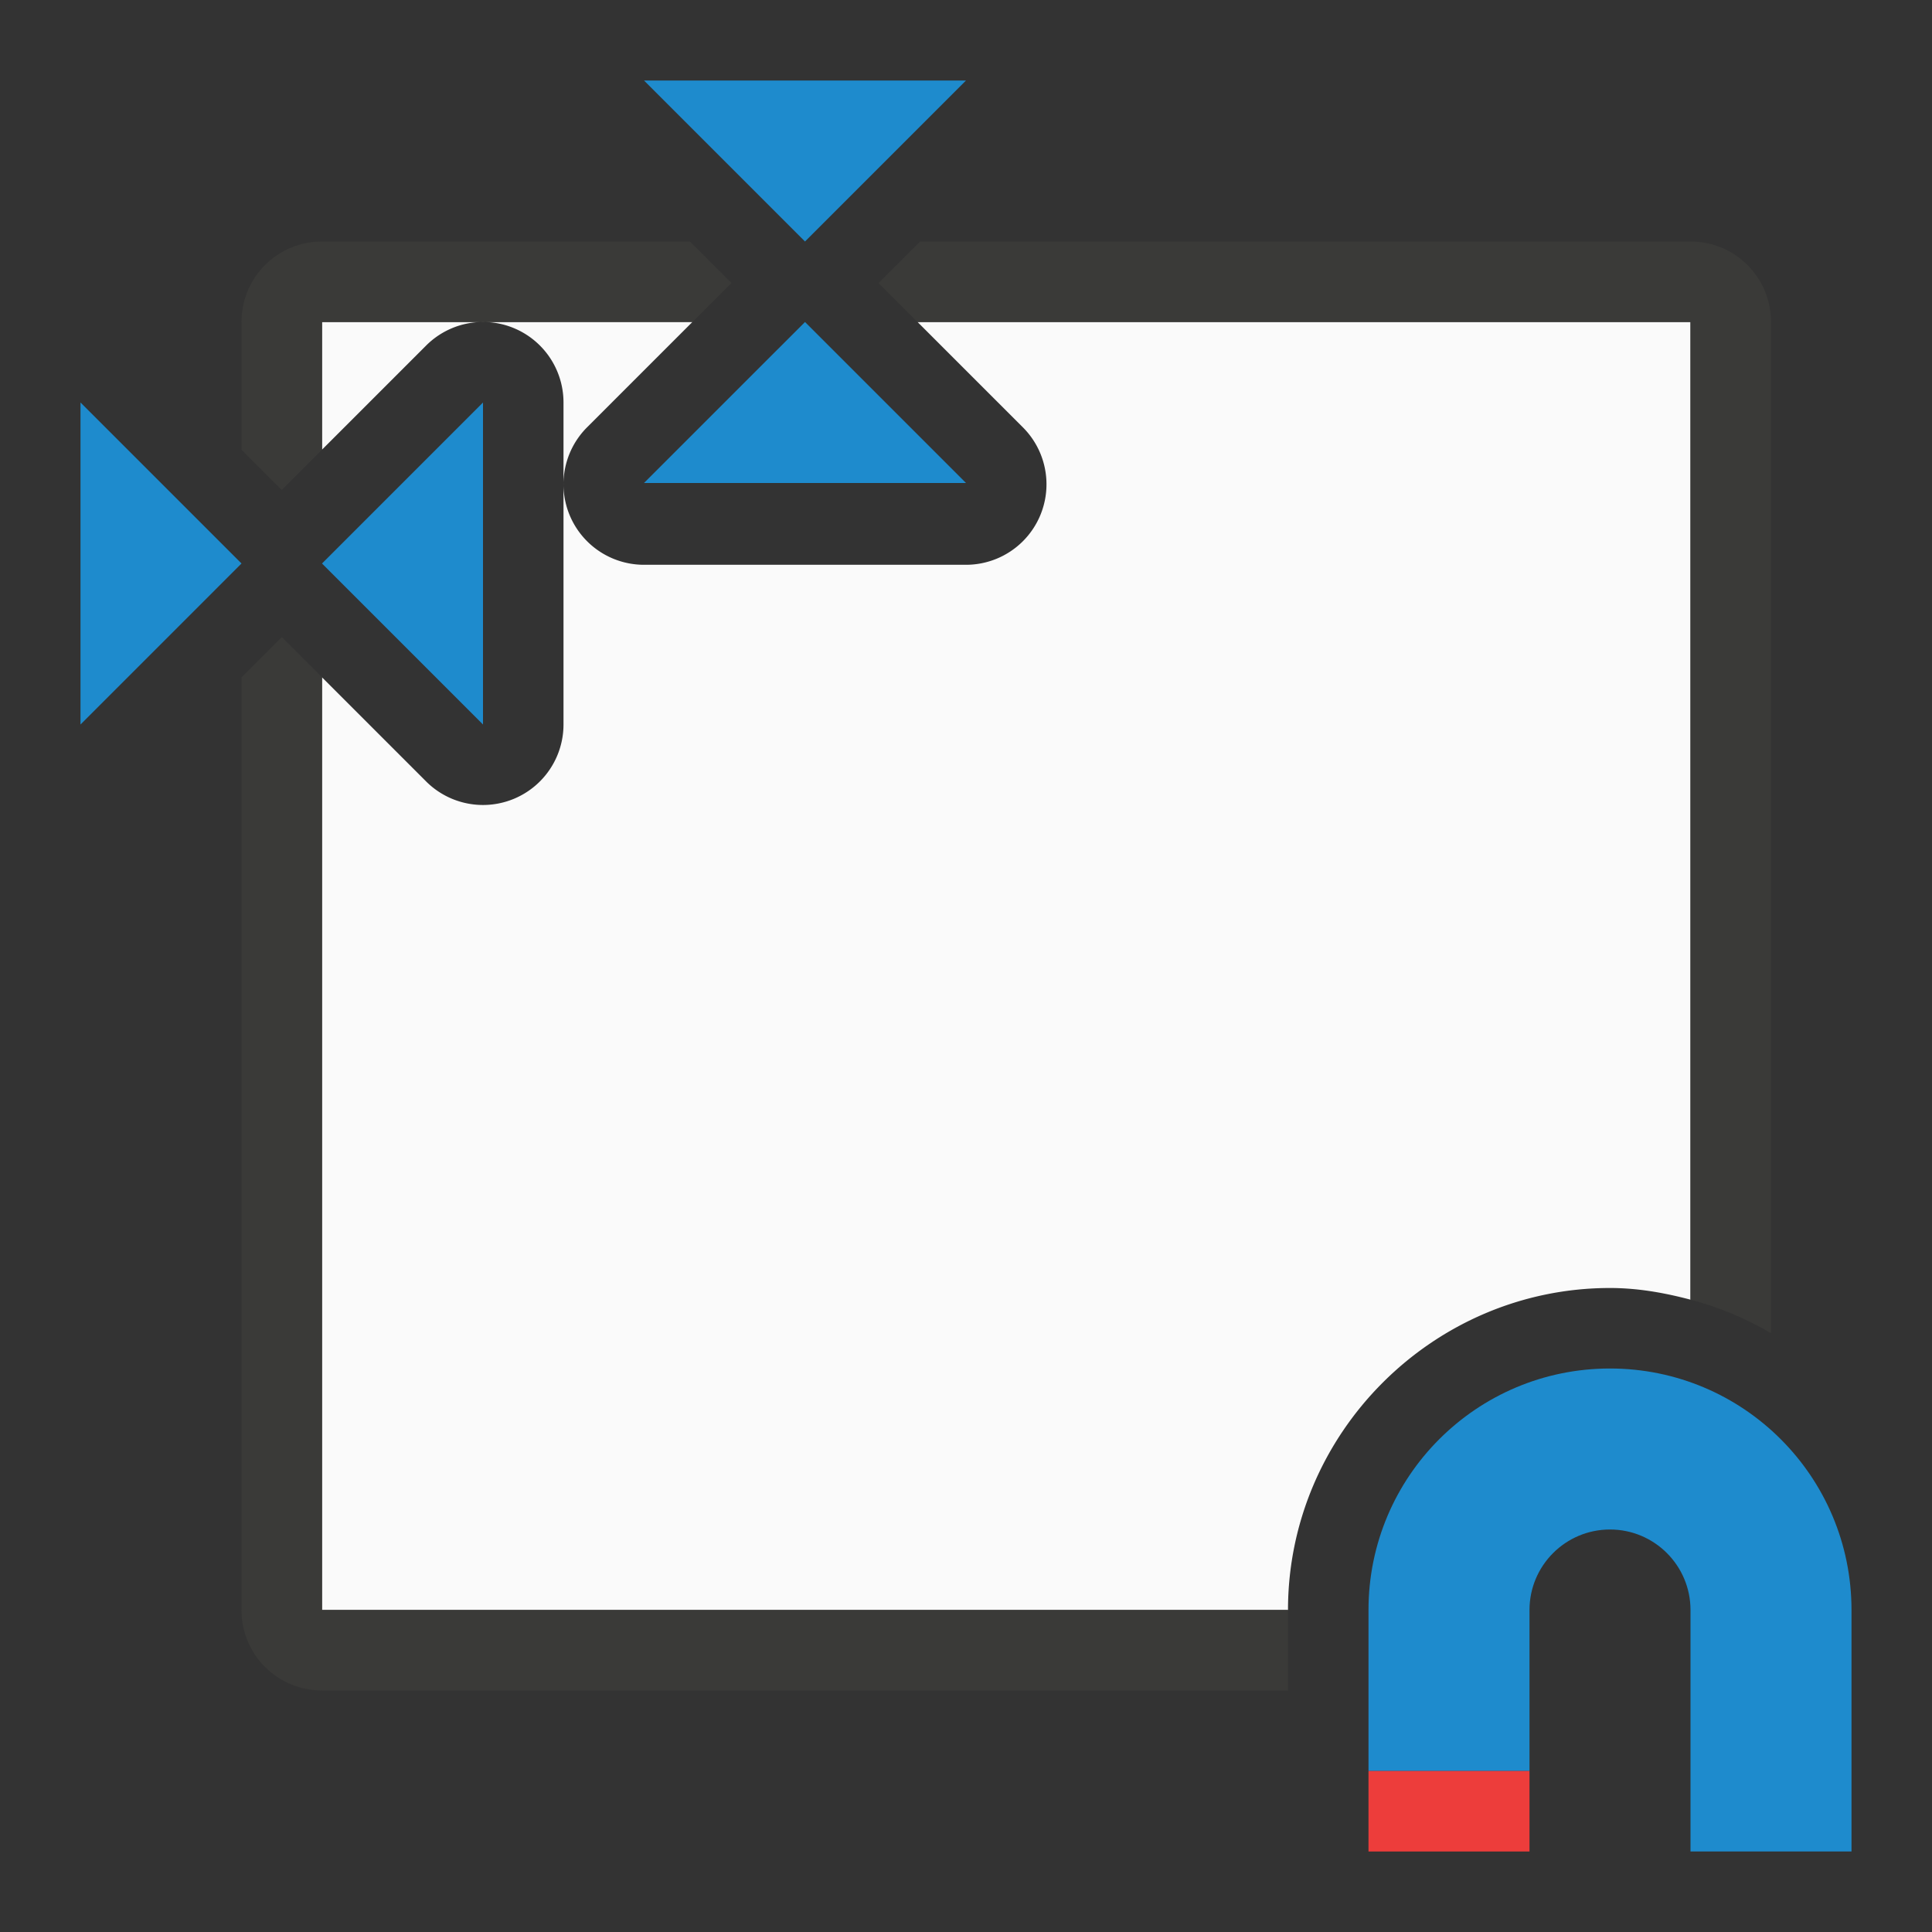 <svg viewBox="0 0 24 24" xmlns="http://www.w3.org/2000/svg"><rect x="0" y="0" width="24" height="24" fill="#333333" stroke="none"/><path d="m4 4v1.586l1.293-1.293a1 1 0 0 1 .678-.293zm1.971 0a1 1 0 0 1 1.029 1v1.031a1 1 0 0 1 .293-.723l1.309-1.309zm1.029 2.031v2.969a1 1 0 0 1 -1.707.707l-1.293-1.293v11.586h12c0-2.197 1.803-4 4-4 .347 0 .678.06 1 .145v-12.145h-9.602l1.309 1.309a1 1 0 0 1 -.707 1.707h-4a1 1 0 0 1 -1-.984zm12.594 12.01c-.788.158-1.396.77-1.553 1.559.162-.776.782-1.397 1.559-1.559-.002 0-.004-0-.006 0z" fill="#fafafa"/><path d="m4 3c-.554 0-1 .446-1 1v1.586l.5.5.5-.5v-1.586h1.971 2.631l.484-.484-.516-.516zm7.43 0-.516.516.484.484h9.602v12.145c.356.093.689.234 1 .416v-12.561c0-.554-.446-1-1-1zm-7.93 4.914-.5.5v11.586c0 .554.446 1 1 1h12v-1h-12v-11.586z" fill="#3a3a38"/><g fill="#1e8bcd"><g fill-rule="evenodd"><path d="m4 7 2-2v4z"/><path d="m3 7-2-2v4z"/><path d="m10 4 2 2h-4z"/><path d="m10 3 2-2h-4z"/></g><path d="m20 17c1.657 0 3 1.343 3 3v2 1h-2v-1-2c0-.552-.448-1-1-1s-1 .448-1 1v2h-2v-2c0-1.657 1.343-3 3-3z"/></g><path d="m-19 22h2v1h-2z" fill="#ed3d3b" transform="scale(-1 1)"/></svg>